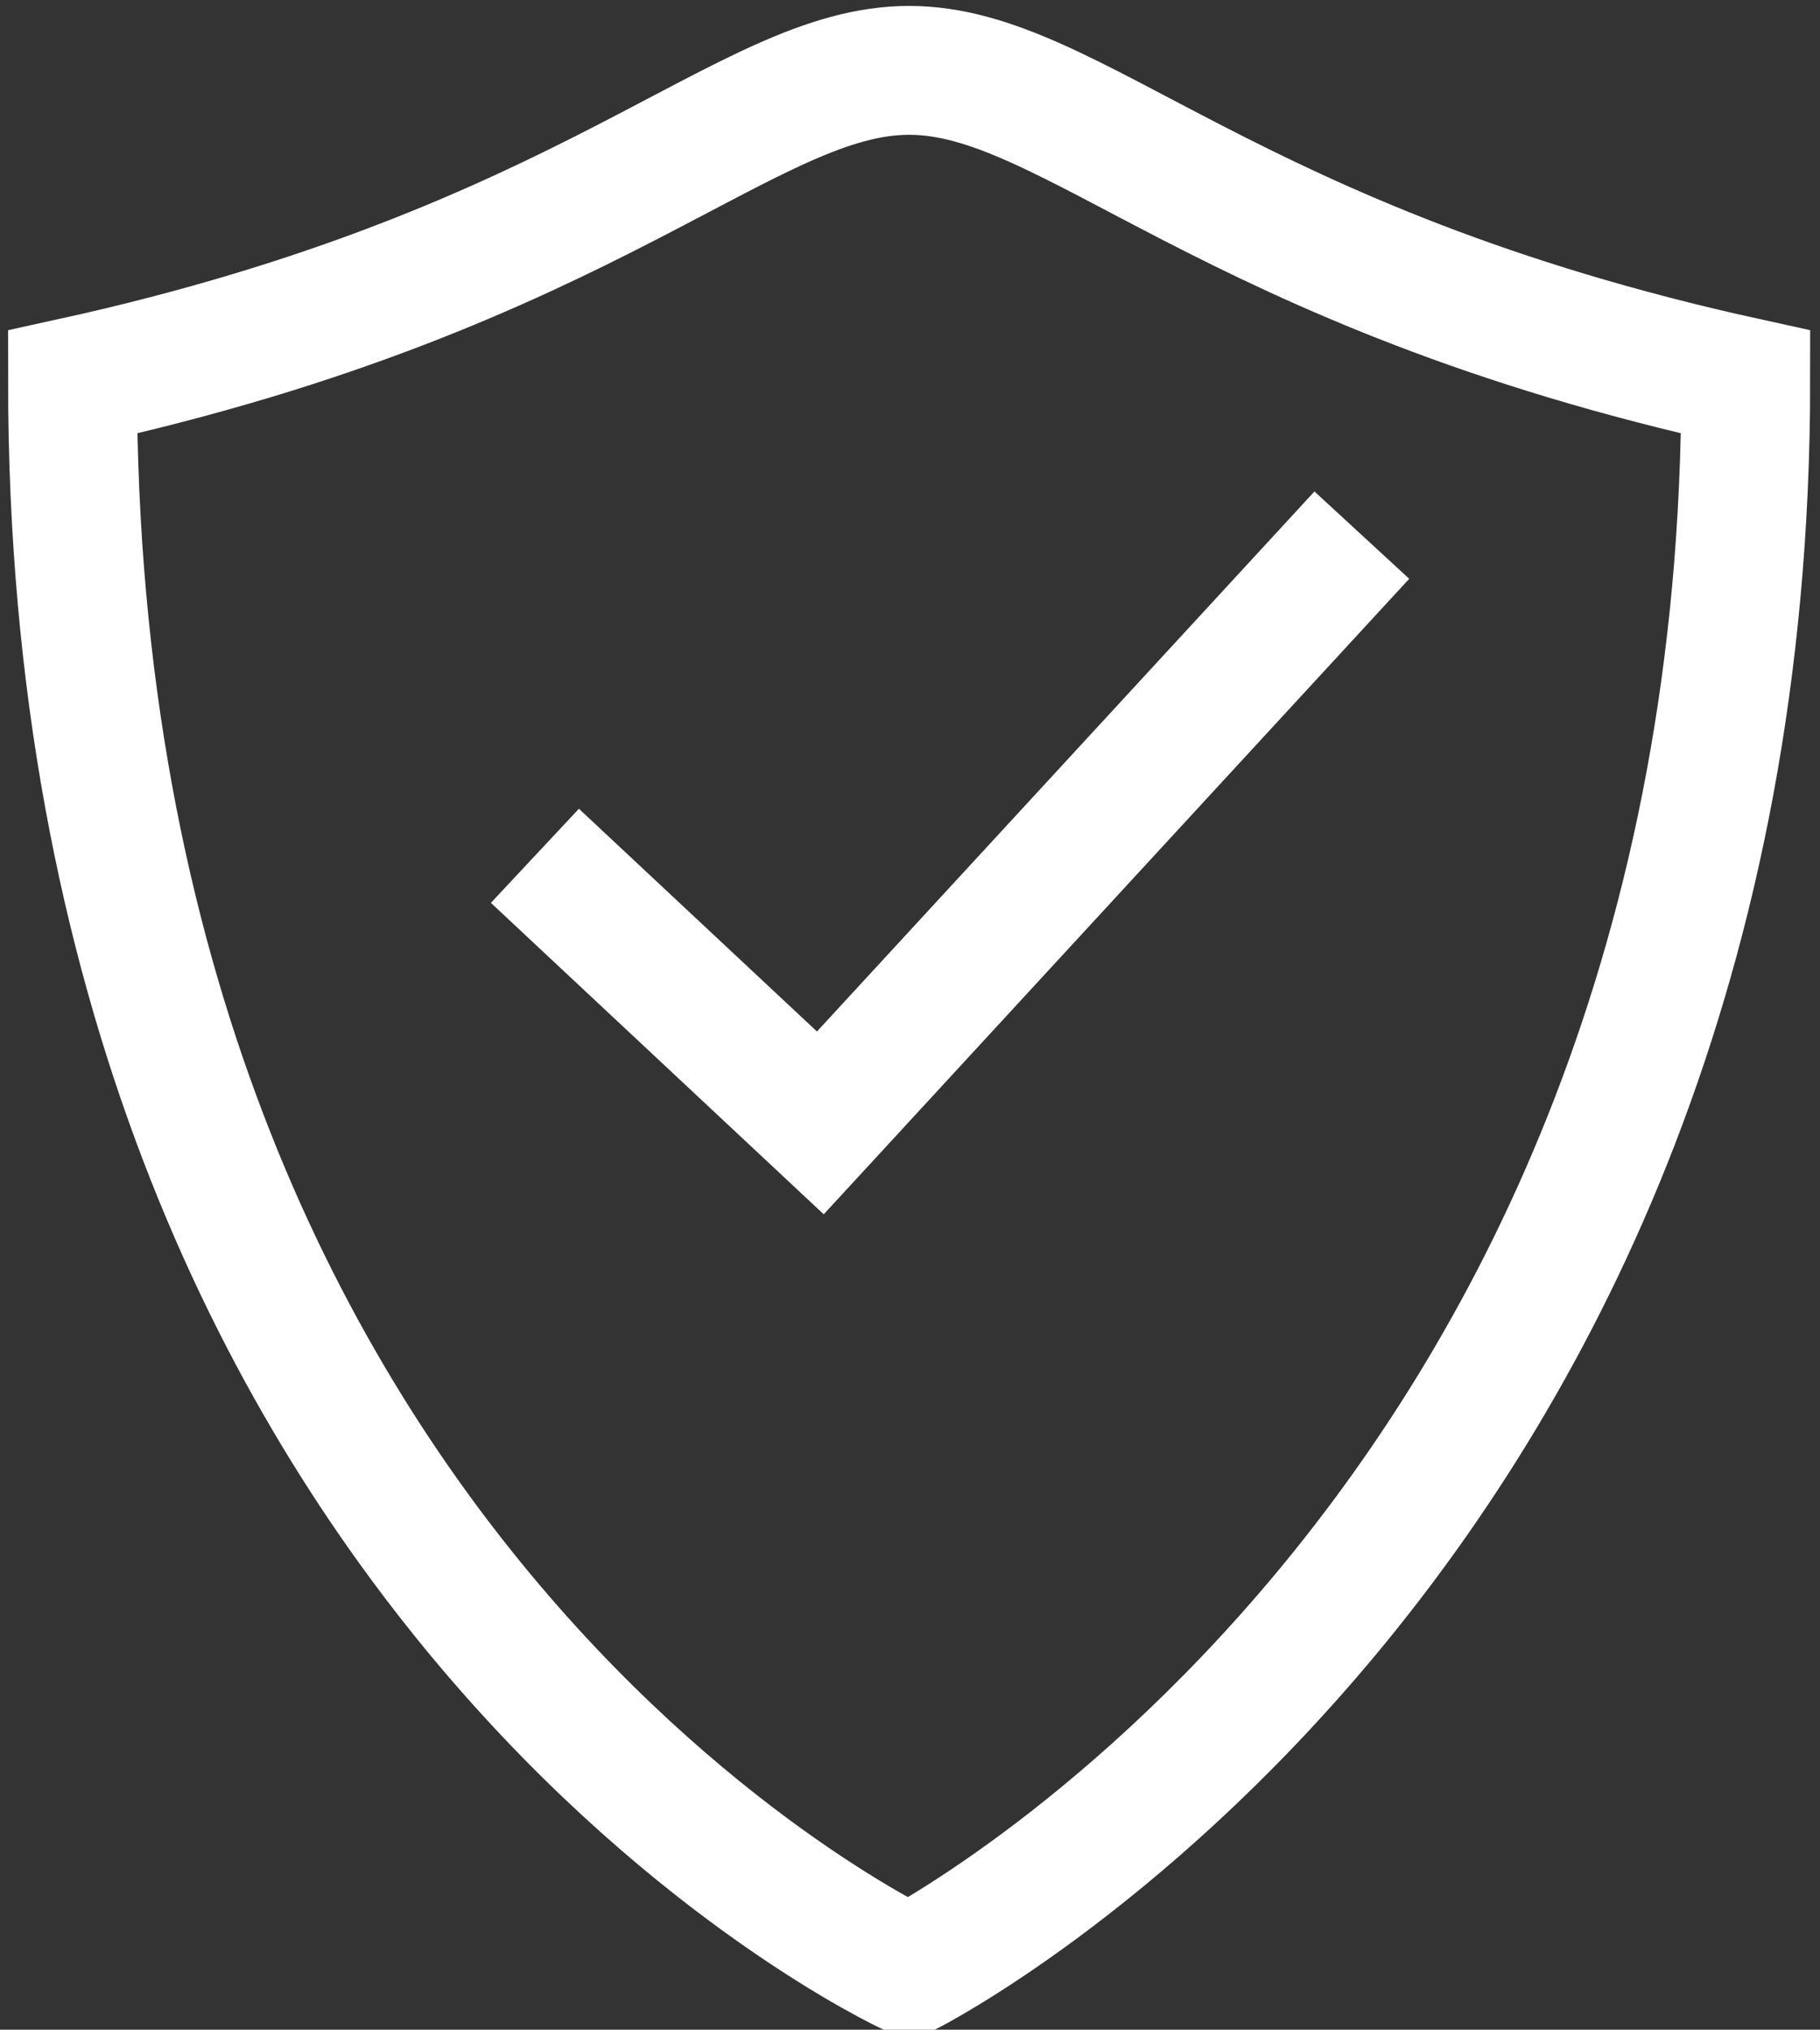 <svg width="113" height="126" viewBox="0 0 113 126" fill="none" xmlns="http://www.w3.org/2000/svg">
    <rect x="0" y="0" width="113" height="126" fill="#333333" stroke="none"/>
    <path d="M36.132 55.859L50.933 69.707L81.843 36.161" stroke="white" stroke-width="8" stroke-linecap="square"/>
    <path fill-rule="evenodd" clip-rule="evenodd" d="M56.446 122.321C56.446 122.321 4.503 98.347 4.503 23.715C36.814 16.622 46.31 4.368 56.446 4.368C66.583 4.368 76.078 16.622 108.389 23.715C108.389 95.874 56.446 122.321 56.446 122.321V122.321Z" stroke="white" stroke-width="8" stroke-linecap="round"/>
</svg>

